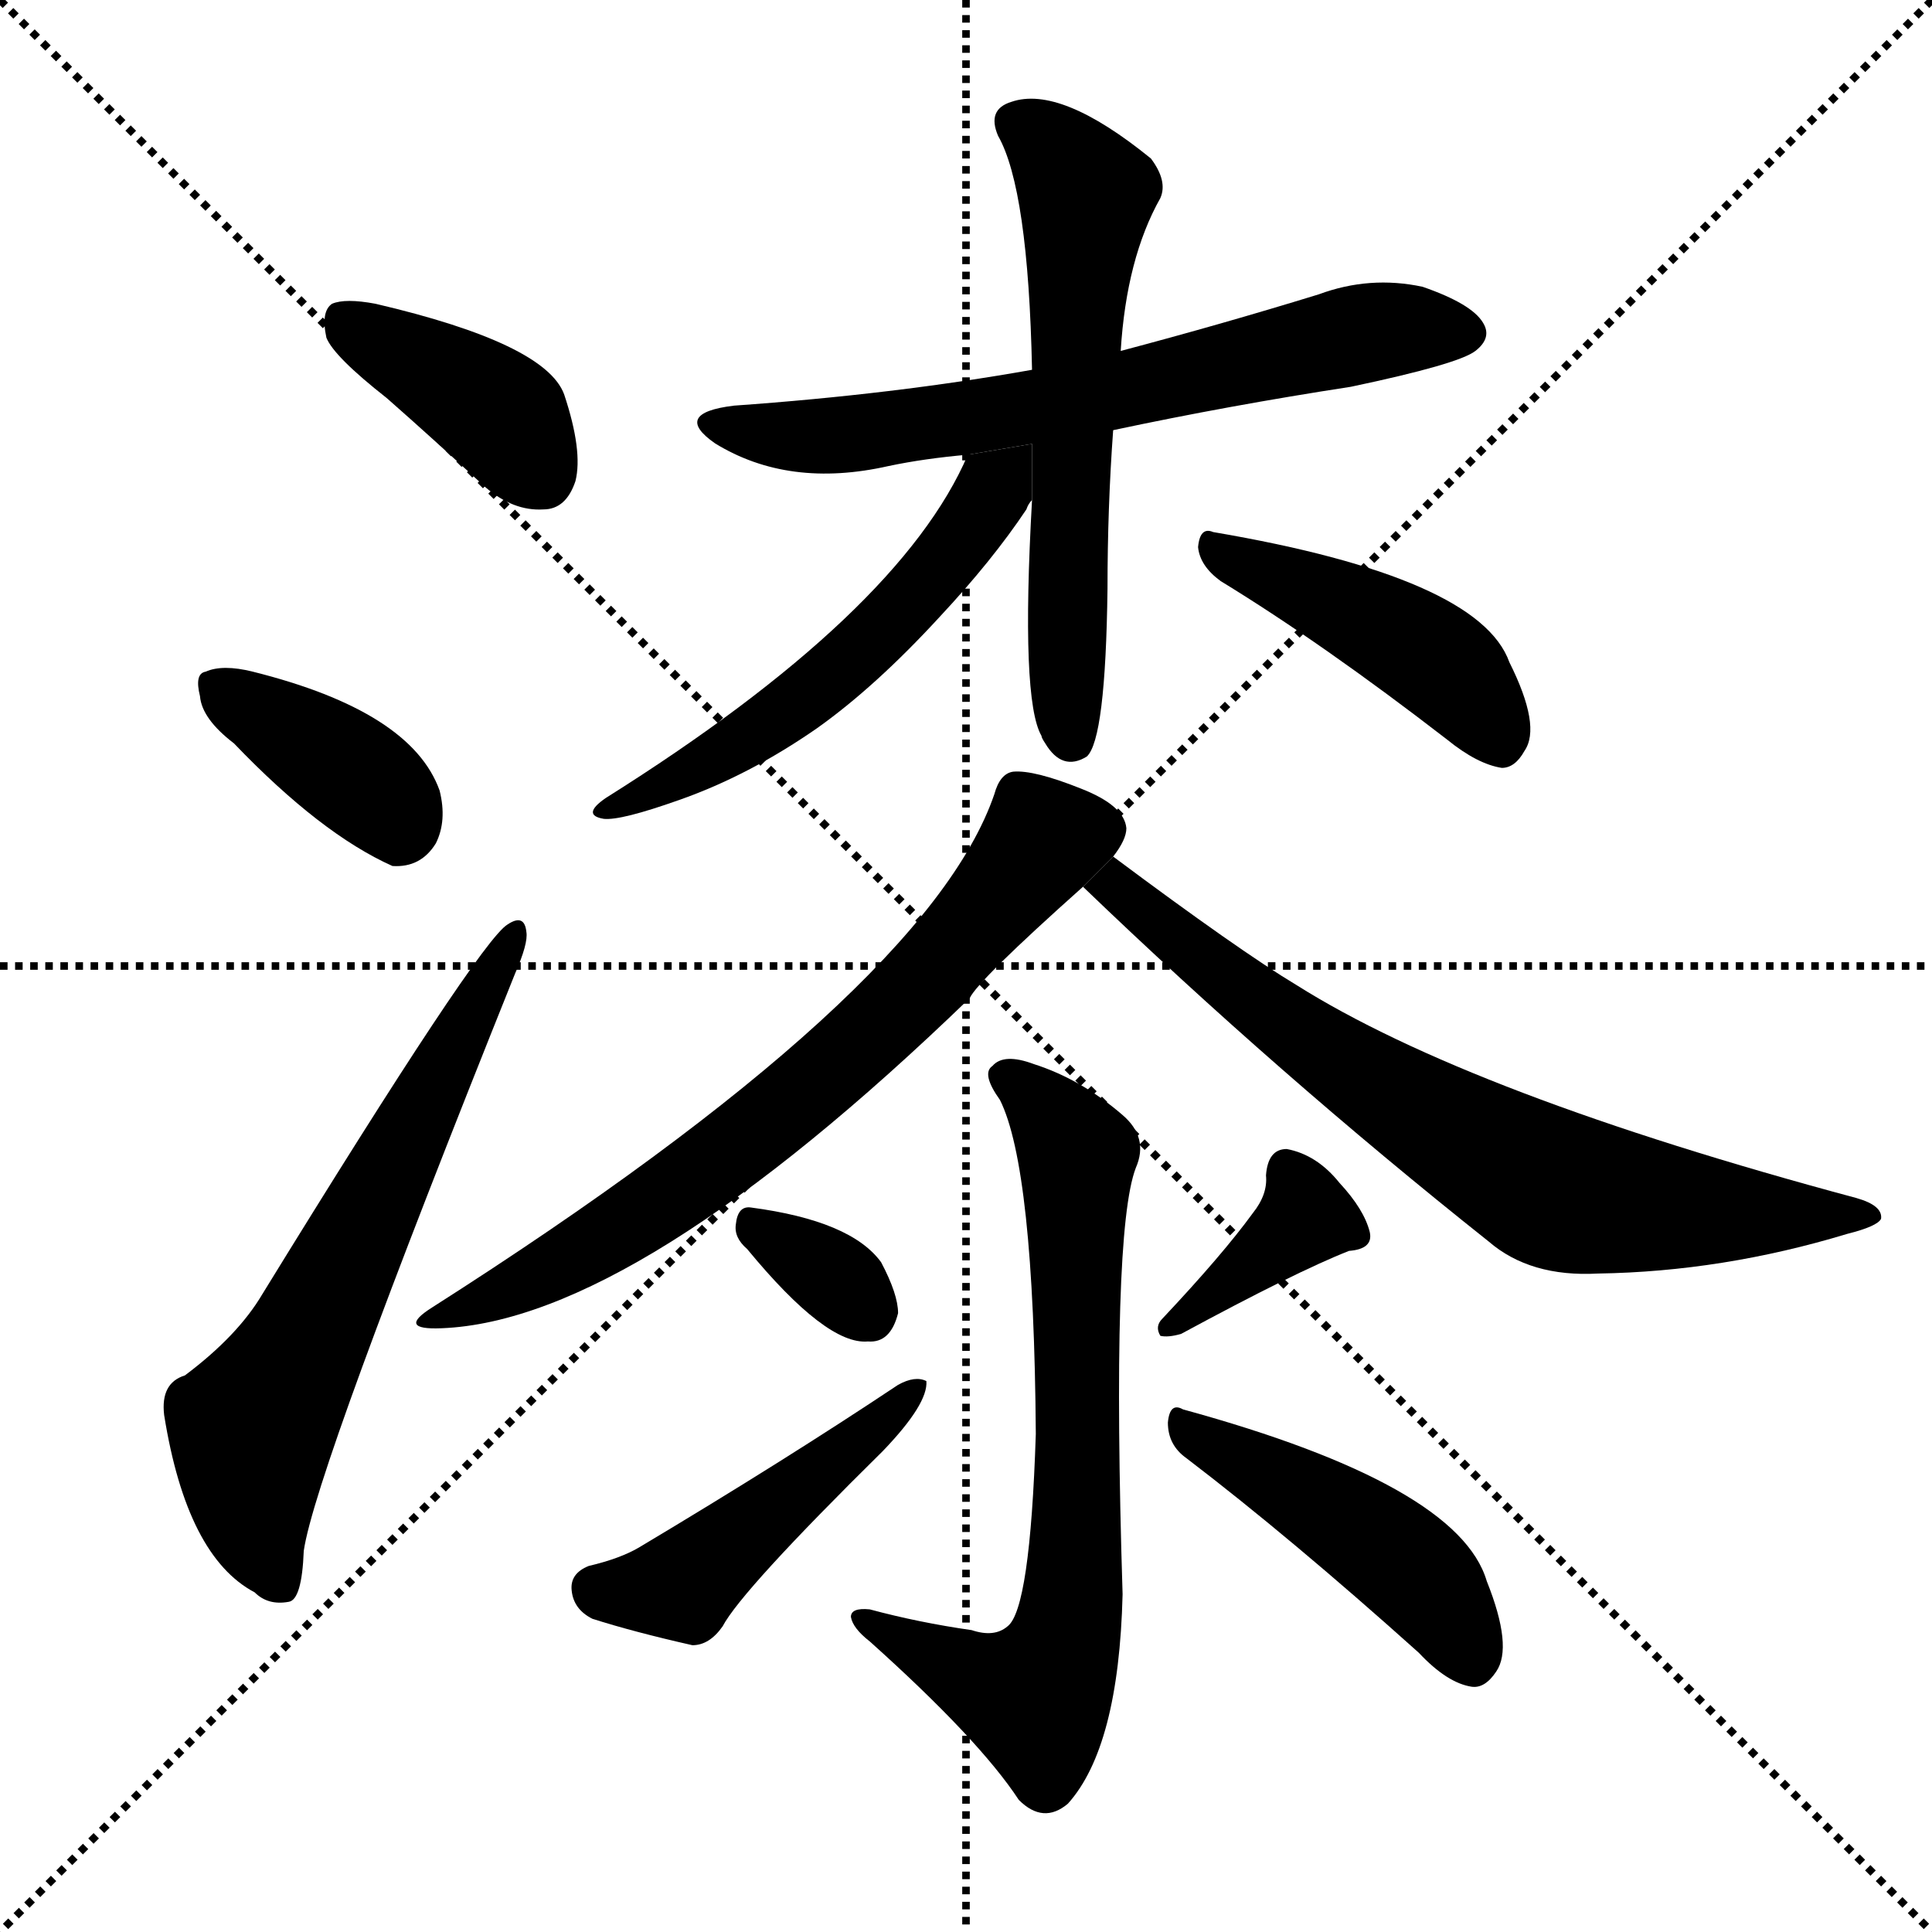 <svg version="1.1" viewBox="0 0 1024 1024" xmlns="http://www.w3.org/2000/svg">
  <g stroke="black" stroke-dasharray="1,1" stroke-width="1" transform="scale(4, 4)">
    <line x1="0" y1="0" x2="256" y2="256"></line>
    <line x1="256" y1="0" x2="0" y2="256"></line>
    <line x1="128" y1="0" x2="128" y2="256"></line>
    <line x1="0" y1="128" x2="256" y2="128"></line>
  </g>
  <g transform="scale(1, -1) translate(0, -900)">
    <style type="text/css">
      
        @keyframes keyframes0 {
          from {
            stroke: blue;
            stroke-dashoffset: 393;
            stroke-width: 128;
          }
          56% {
            animation-timing-function: step-end;
            stroke: blue;
            stroke-dashoffset: 0;
            stroke-width: 128;
          }
          to {
            stroke: black;
            stroke-width: 1024;
          }
        }
        #make-me-a-hanzi-animation-0 {
          animation: keyframes0 0.57s both;
          animation-delay: 0s;
          animation-timing-function: linear;
        }
      
        @keyframes keyframes1 {
          from {
            stroke: blue;
            stroke-dashoffset: 379;
            stroke-width: 128;
          }
          55% {
            animation-timing-function: step-end;
            stroke: blue;
            stroke-dashoffset: 0;
            stroke-width: 128;
          }
          to {
            stroke: black;
            stroke-width: 1024;
          }
        }
        #make-me-a-hanzi-animation-1 {
          animation: keyframes1 0.558s both;
          animation-delay: 0.57s;
          animation-timing-function: linear;
        }
      
        @keyframes keyframes2 {
          from {
            stroke: blue;
            stroke-dashoffset: 637;
            stroke-width: 128;
          }
          67% {
            animation-timing-function: step-end;
            stroke: blue;
            stroke-dashoffset: 0;
            stroke-width: 128;
          }
          to {
            stroke: black;
            stroke-width: 1024;
          }
        }
        #make-me-a-hanzi-animation-2 {
          animation: keyframes2 0.768s both;
          animation-delay: 1.128s;
          animation-timing-function: linear;
        }
      
        @keyframes keyframes3 {
          from {
            stroke: blue;
            stroke-dashoffset: 655;
            stroke-width: 128;
          }
          68% {
            animation-timing-function: step-end;
            stroke: blue;
            stroke-dashoffset: 0;
            stroke-width: 128;
          }
          to {
            stroke: black;
            stroke-width: 1024;
          }
        }
        #make-me-a-hanzi-animation-3 {
          animation: keyframes3 0.783s both;
          animation-delay: 1.897s;
          animation-timing-function: linear;
        }
      
        @keyframes keyframes4 {
          from {
            stroke: blue;
            stroke-dashoffset: 600;
            stroke-width: 128;
          }
          66% {
            animation-timing-function: step-end;
            stroke: blue;
            stroke-dashoffset: 0;
            stroke-width: 128;
          }
          to {
            stroke: black;
            stroke-width: 1024;
          }
        }
        #make-me-a-hanzi-animation-4 {
          animation: keyframes4 0.738s both;
          animation-delay: 2.68s;
          animation-timing-function: linear;
        }
      
        @keyframes keyframes5 {
          from {
            stroke: blue;
            stroke-dashoffset: 547;
            stroke-width: 128;
          }
          64% {
            animation-timing-function: step-end;
            stroke: blue;
            stroke-dashoffset: 0;
            stroke-width: 128;
          }
          to {
            stroke: black;
            stroke-width: 1024;
          }
        }
        #make-me-a-hanzi-animation-5 {
          animation: keyframes5 0.695s both;
          animation-delay: 3.418s;
          animation-timing-function: linear;
        }
      
        @keyframes keyframes6 {
          from {
            stroke: blue;
            stroke-dashoffset: 441;
            stroke-width: 128;
          }
          59% {
            animation-timing-function: step-end;
            stroke: blue;
            stroke-dashoffset: 0;
            stroke-width: 128;
          }
          to {
            stroke: black;
            stroke-width: 1024;
          }
        }
        #make-me-a-hanzi-animation-6 {
          animation: keyframes6 0.609s both;
          animation-delay: 4.113s;
          animation-timing-function: linear;
        }
      
        @keyframes keyframes7 {
          from {
            stroke: blue;
            stroke-dashoffset: 695;
            stroke-width: 128;
          }
          69% {
            animation-timing-function: step-end;
            stroke: blue;
            stroke-dashoffset: 0;
            stroke-width: 128;
          }
          to {
            stroke: black;
            stroke-width: 1024;
          }
        }
        #make-me-a-hanzi-animation-7 {
          animation: keyframes7 0.816s both;
          animation-delay: 4.722s;
          animation-timing-function: linear;
        }
      
        @keyframes keyframes8 {
          from {
            stroke: blue;
            stroke-dashoffset: 716;
            stroke-width: 128;
          }
          70% {
            animation-timing-function: step-end;
            stroke: blue;
            stroke-dashoffset: 0;
            stroke-width: 128;
          }
          to {
            stroke: black;
            stroke-width: 1024;
          }
        }
        #make-me-a-hanzi-animation-8 {
          animation: keyframes8 0.833s both;
          animation-delay: 5.538s;
          animation-timing-function: linear;
        }
      
        @keyframes keyframes9 {
          from {
            stroke: blue;
            stroke-dashoffset: 705;
            stroke-width: 128;
          }
          70% {
            animation-timing-function: step-end;
            stroke: blue;
            stroke-dashoffset: 0;
            stroke-width: 128;
          }
          to {
            stroke: black;
            stroke-width: 1024;
          }
        }
        #make-me-a-hanzi-animation-9 {
          animation: keyframes9 0.824s both;
          animation-delay: 6.37s;
          animation-timing-function: linear;
        }
      
        @keyframes keyframes10 {
          from {
            stroke: blue;
            stroke-dashoffset: 329;
            stroke-width: 128;
          }
          52% {
            animation-timing-function: step-end;
            stroke: blue;
            stroke-dashoffset: 0;
            stroke-width: 128;
          }
          to {
            stroke: black;
            stroke-width: 1024;
          }
        }
        #make-me-a-hanzi-animation-10 {
          animation: keyframes10 0.518s both;
          animation-delay: 7.194s;
          animation-timing-function: linear;
        }
      
        @keyframes keyframes11 {
          from {
            stroke: blue;
            stroke-dashoffset: 462;
            stroke-width: 128;
          }
          60% {
            animation-timing-function: step-end;
            stroke: blue;
            stroke-dashoffset: 0;
            stroke-width: 128;
          }
          to {
            stroke: black;
            stroke-width: 1024;
          }
        }
        #make-me-a-hanzi-animation-11 {
          animation: keyframes11 0.626s both;
          animation-delay: 7.712s;
          animation-timing-function: linear;
        }
      
        @keyframes keyframes12 {
          from {
            stroke: blue;
            stroke-dashoffset: 374;
            stroke-width: 128;
          }
          55% {
            animation-timing-function: step-end;
            stroke: blue;
            stroke-dashoffset: 0;
            stroke-width: 128;
          }
          to {
            stroke: black;
            stroke-width: 1024;
          }
        }
        #make-me-a-hanzi-animation-12 {
          animation: keyframes12 0.554s both;
          animation-delay: 8.338s;
          animation-timing-function: linear;
        }
      
        @keyframes keyframes13 {
          from {
            stroke: blue;
            stroke-dashoffset: 454;
            stroke-width: 128;
          }
          60% {
            animation-timing-function: step-end;
            stroke: blue;
            stroke-dashoffset: 0;
            stroke-width: 128;
          }
          to {
            stroke: black;
            stroke-width: 1024;
          }
        }
        #make-me-a-hanzi-animation-13 {
          animation: keyframes13 0.619s both;
          animation-delay: 8.892s;
          animation-timing-function: linear;
        }
      
    </style>
    
      <path d="M 205 689 Q 230 667 257 642 Q 272 629 288 630 Q 300 630 305 645 Q 309 661 299 691 Q 289 718 199 739 Q 183 742 176 739 Q 170 735 173 721 Q 177 711 205 689 Z" fill="black"></path>
    
      <path d="M 124 506 Q 170 458 208 441 Q 223 440 231 453 Q 237 465 233 481 Q 218 523 134 544 Q 118 548 109 544 Q 103 543 106 531 Q 107 519 124 506 Z" fill="black"></path>
    
      <path d="M 98 171 Q 85 167 87 150 Q 99 75 135 56 Q 142 49 153 51 Q 160 52 161 78 Q 167 120 273 384 Q 280 400 279 406 Q 278 416 269 410 Q 254 401 139 214 Q 126 192 98 171 Z" fill="black"></path>
    
      <path d="M 590 672 Q 651 685 716 695 Q 773 707 782 714 Q 791 721 786 729 Q 780 739 754 748 Q 726 754 699 744 Q 647 728 594 714 L 547 704 Q 474 691 389 685 Q 356 681 379 665 Q 418 641 471 653 Q 490 657 513 659 L 590 672 Z" fill="black"></path>
    
      <path d="M 547 635 Q 541 529 552 510 Q 552 509 554 506 Q 563 491 576 499 Q 586 508 587 588 Q 587 631 590 672 L 594 714 Q 597 763 615 795 Q 619 804 610 816 Q 562 855 536 846 Q 523 842 529 828 Q 545 800 547 704 L 547 635 Z" fill="black"></path>
    
      <path d="M 513 659 Q 477 575 321 477 Q 308 468 320 466 Q 329 465 360 476 Q 397 489 433 514 Q 464 536 498 573 Q 526 603 544 630 Q 545 633 547 635 L 547 664.74 L 513 659 Z" fill="black"></path>
    
      <path d="M 647 592 Q 701 559 767 508 Q 783 495 796 493 Q 803 493 808 502 Q 817 515 800 549 Q 784 594 643 618 Q 636 621 635 610 Q 636 600 647 592 Z" fill="black"></path>
    
      <path d="M 590 446 Q 597 455 597 461 Q 596 473 573 482 Q 548 492 537 491 Q 530 490 527 479 Q 491 374 229 207 Q 210 195 234 196 Q 337 200 514 371 Q 518 380 574 430 L 590 446 Z" fill="black"></path>
    
      <path d="M 574 430 Q 677 331 789 242 Q 811 223 847 225 Q 913 226 979 246 Q 995 250 997 254 Q 998 261 984 265 Q 779 320 687 378 Q 657 396 590 446 L 574 430 Z" fill="black"></path>
    
      <path d="M 515 36 Q 487 40 461 47 Q 451 48 451 43 Q 452 37 461 30 Q 519 -22 540 -54 Q 553 -67 566 -56 Q 593 -26 595 55 Q 589 247 602 281 Q 609 297 595 309 Q 573 328 548 336 Q 532 342 526 335 Q 520 331 530 317 Q 548 281 549 140 Q 546 47 534 38 Q 527 32 515 36 Z" fill="black"></path>
    
      <path d="M 396 238 Q 438 187 460 189 Q 472 188 476 204 Q 476 214 467 231 Q 451 253 398 260 Q 391 261 390 251 Q 389 244 396 238 Z" fill="black"></path>
    
      <path d="M 312 70 Q 302 66 303 57 Q 304 47 314 42 Q 336 35 367 28 Q 376 28 383 38 Q 393 57 468 131 Q 492 156 491 168 Q 485 171 476 166 Q 416 126 339 80 Q 329 74 312 70 Z" fill="black"></path>
    
      <path d="M 664 257 Q 648 235 616 201 Q 612 197 615 192 Q 619 191 626 193 Q 687 226 715 237 Q 728 238 726 247 Q 723 259 710 273 Q 698 288 682 291 Q 672 291 671 277 Q 672 267 664 257 Z" fill="black"></path>
    
      <path d="M 629 127 Q 684 85 752 24 Q 767 8 780 6 Q 787 5 793 14 Q 802 27 788 62 Q 773 113 627 153 Q 620 157 619 146 Q 619 134 629 127 Z" fill="black"></path>
    
    
      <clipPath id="make-me-a-hanzi-clip-0">
        <path d="M 205 689 Q 230 667 257 642 Q 272 629 288 630 Q 300 630 305 645 Q 309 661 299 691 Q 289 718 199 739 Q 183 742 176 739 Q 170 735 173 721 Q 177 711 205 689 Z"></path>
      </clipPath>
      <path clip-path="url(#make-me-a-hanzi-clip-0)" d="M 182 731 L 268 678 L 287 648" fill="none" id="make-me-a-hanzi-animation-0" stroke-dasharray="265 530" stroke-linecap="round"></path>
    
      <clipPath id="make-me-a-hanzi-clip-1">
        <path d="M 124 506 Q 170 458 208 441 Q 223 440 231 453 Q 237 465 233 481 Q 218 523 134 544 Q 118 548 109 544 Q 103 543 106 531 Q 107 519 124 506 Z"></path>
      </clipPath>
      <path clip-path="url(#make-me-a-hanzi-clip-1)" d="M 116 536 L 180 496 L 201 479 L 211 461" fill="none" id="make-me-a-hanzi-animation-1" stroke-dasharray="251 502" stroke-linecap="round"></path>
    
      <clipPath id="make-me-a-hanzi-clip-2">
        <path d="M 98 171 Q 85 167 87 150 Q 99 75 135 56 Q 142 49 153 51 Q 160 52 161 78 Q 167 120 273 384 Q 280 400 279 406 Q 278 416 269 410 Q 254 401 139 214 Q 126 192 98 171 Z"></path>
      </clipPath>
      <path clip-path="url(#make-me-a-hanzi-clip-2)" d="M 148 60 L 133 104 L 133 139 L 272 404" fill="none" id="make-me-a-hanzi-animation-2" stroke-dasharray="509 1018" stroke-linecap="round"></path>
    
      <clipPath id="make-me-a-hanzi-clip-3">
        <path d="M 590 672 Q 651 685 716 695 Q 773 707 782 714 Q 791 721 786 729 Q 780 739 754 748 Q 726 754 699 744 Q 647 728 594 714 L 547 704 Q 474 691 389 685 Q 356 681 379 665 Q 418 641 471 653 Q 490 657 513 659 L 590 672 Z"></path>
      </clipPath>
      <path clip-path="url(#make-me-a-hanzi-clip-3)" d="M 381 676 L 404 670 L 459 670 L 579 690 L 733 725 L 774 724" fill="none" id="make-me-a-hanzi-animation-3" stroke-dasharray="527 1054" stroke-linecap="round"></path>
    
      <clipPath id="make-me-a-hanzi-clip-4">
        <path d="M 547 635 Q 541 529 552 510 Q 552 509 554 506 Q 563 491 576 499 Q 586 508 587 588 Q 587 631 590 672 L 594 714 Q 597 763 615 795 Q 619 804 610 816 Q 562 855 536 846 Q 523 842 529 828 Q 545 800 547 704 L 547 635 Z"></path>
      </clipPath>
      <path clip-path="url(#make-me-a-hanzi-clip-4)" d="M 538 835 L 559 820 L 575 796 L 565 622 L 568 507" fill="none" id="make-me-a-hanzi-animation-4" stroke-dasharray="472 944" stroke-linecap="round"></path>
    
      <clipPath id="make-me-a-hanzi-clip-5">
        <path d="M 513 659 Q 477 575 321 477 Q 308 468 320 466 Q 329 465 360 476 Q 397 489 433 514 Q 464 536 498 573 Q 526 603 544 630 Q 545 633 547 635 L 547 664.74 L 513 659 Z"></path>
      </clipPath>
      <path clip-path="url(#make-me-a-hanzi-clip-5)" d="M 542 657 L 480 579 L 438 539 L 396 508 L 324 471" fill="none" id="make-me-a-hanzi-animation-5" stroke-dasharray="419 838" stroke-linecap="round"></path>
    
      <clipPath id="make-me-a-hanzi-clip-6">
        <path d="M 647 592 Q 701 559 767 508 Q 783 495 796 493 Q 803 493 808 502 Q 817 515 800 549 Q 784 594 643 618 Q 636 621 635 610 Q 636 600 647 592 Z"></path>
      </clipPath>
      <path clip-path="url(#make-me-a-hanzi-clip-6)" d="M 645 608 L 760 551 L 782 530 L 795 507" fill="none" id="make-me-a-hanzi-animation-6" stroke-dasharray="313 626" stroke-linecap="round"></path>
    
      <clipPath id="make-me-a-hanzi-clip-7">
        <path d="M 590 446 Q 597 455 597 461 Q 596 473 573 482 Q 548 492 537 491 Q 530 490 527 479 Q 491 374 229 207 Q 210 195 234 196 Q 337 200 514 371 Q 518 380 574 430 L 590 446 Z"></path>
      </clipPath>
      <path clip-path="url(#make-me-a-hanzi-clip-7)" d="M 584 461 L 551 453 L 475 363 L 385 287 L 298 230 L 238 205" fill="none" id="make-me-a-hanzi-animation-7" stroke-dasharray="567 1134" stroke-linecap="round"></path>
    
      <clipPath id="make-me-a-hanzi-clip-8">
        <path d="M 574 430 Q 677 331 789 242 Q 811 223 847 225 Q 913 226 979 246 Q 995 250 997 254 Q 998 261 984 265 Q 779 320 687 378 Q 657 396 590 446 L 574 430 Z"></path>
      </clipPath>
      <path clip-path="url(#make-me-a-hanzi-clip-8)" d="M 584 428 L 593 430 L 686 354 L 823 270 L 881 260 L 992 255" fill="none" id="make-me-a-hanzi-animation-8" stroke-dasharray="588 1176" stroke-linecap="round"></path>
    
      <clipPath id="make-me-a-hanzi-clip-9">
        <path d="M 515 36 Q 487 40 461 47 Q 451 48 451 43 Q 452 37 461 30 Q 519 -22 540 -54 Q 553 -67 566 -56 Q 593 -26 595 55 Q 589 247 602 281 Q 609 297 595 309 Q 573 328 548 336 Q 532 342 526 335 Q 520 331 530 317 Q 548 281 549 140 Q 546 47 534 38 Q 527 32 515 36 Z"></path>
      </clipPath>
      <path clip-path="url(#make-me-a-hanzi-clip-9)" d="M 534 329 L 571 288 L 572 91 L 565 29 L 549 0 L 524 7 L 457 42" fill="none" id="make-me-a-hanzi-animation-9" stroke-dasharray="577 1154" stroke-linecap="round"></path>
    
      <clipPath id="make-me-a-hanzi-clip-10">
        <path d="M 396 238 Q 438 187 460 189 Q 472 188 476 204 Q 476 214 467 231 Q 451 253 398 260 Q 391 261 390 251 Q 389 244 396 238 Z"></path>
      </clipPath>
      <path clip-path="url(#make-me-a-hanzi-clip-10)" d="M 402 249 L 460 205" fill="none" id="make-me-a-hanzi-animation-10" stroke-dasharray="201 402" stroke-linecap="round"></path>
    
      <clipPath id="make-me-a-hanzi-clip-11">
        <path d="M 312 70 Q 302 66 303 57 Q 304 47 314 42 Q 336 35 367 28 Q 376 28 383 38 Q 393 57 468 131 Q 492 156 491 168 Q 485 171 476 166 Q 416 126 339 80 Q 329 74 312 70 Z"></path>
      </clipPath>
      <path clip-path="url(#make-me-a-hanzi-clip-11)" d="M 317 57 L 361 60 L 451 130 L 484 165" fill="none" id="make-me-a-hanzi-animation-11" stroke-dasharray="334 668" stroke-linecap="round"></path>
    
      <clipPath id="make-me-a-hanzi-clip-12">
        <path d="M 664 257 Q 648 235 616 201 Q 612 197 615 192 Q 619 191 626 193 Q 687 226 715 237 Q 728 238 726 247 Q 723 259 710 273 Q 698 288 682 291 Q 672 291 671 277 Q 672 267 664 257 Z"></path>
      </clipPath>
      <path clip-path="url(#make-me-a-hanzi-clip-12)" d="M 683 279 L 691 254 L 620 196" fill="none" id="make-me-a-hanzi-animation-12" stroke-dasharray="246 492" stroke-linecap="round"></path>
    
      <clipPath id="make-me-a-hanzi-clip-13">
        <path d="M 629 127 Q 684 85 752 24 Q 767 8 780 6 Q 787 5 793 14 Q 802 27 788 62 Q 773 113 627 153 Q 620 157 619 146 Q 619 134 629 127 Z"></path>
      </clipPath>
      <path clip-path="url(#make-me-a-hanzi-clip-13)" d="M 629 143 L 748 69 L 780 21" fill="none" id="make-me-a-hanzi-animation-13" stroke-dasharray="326 652" stroke-linecap="round"></path>
    
  </g>
</svg>
